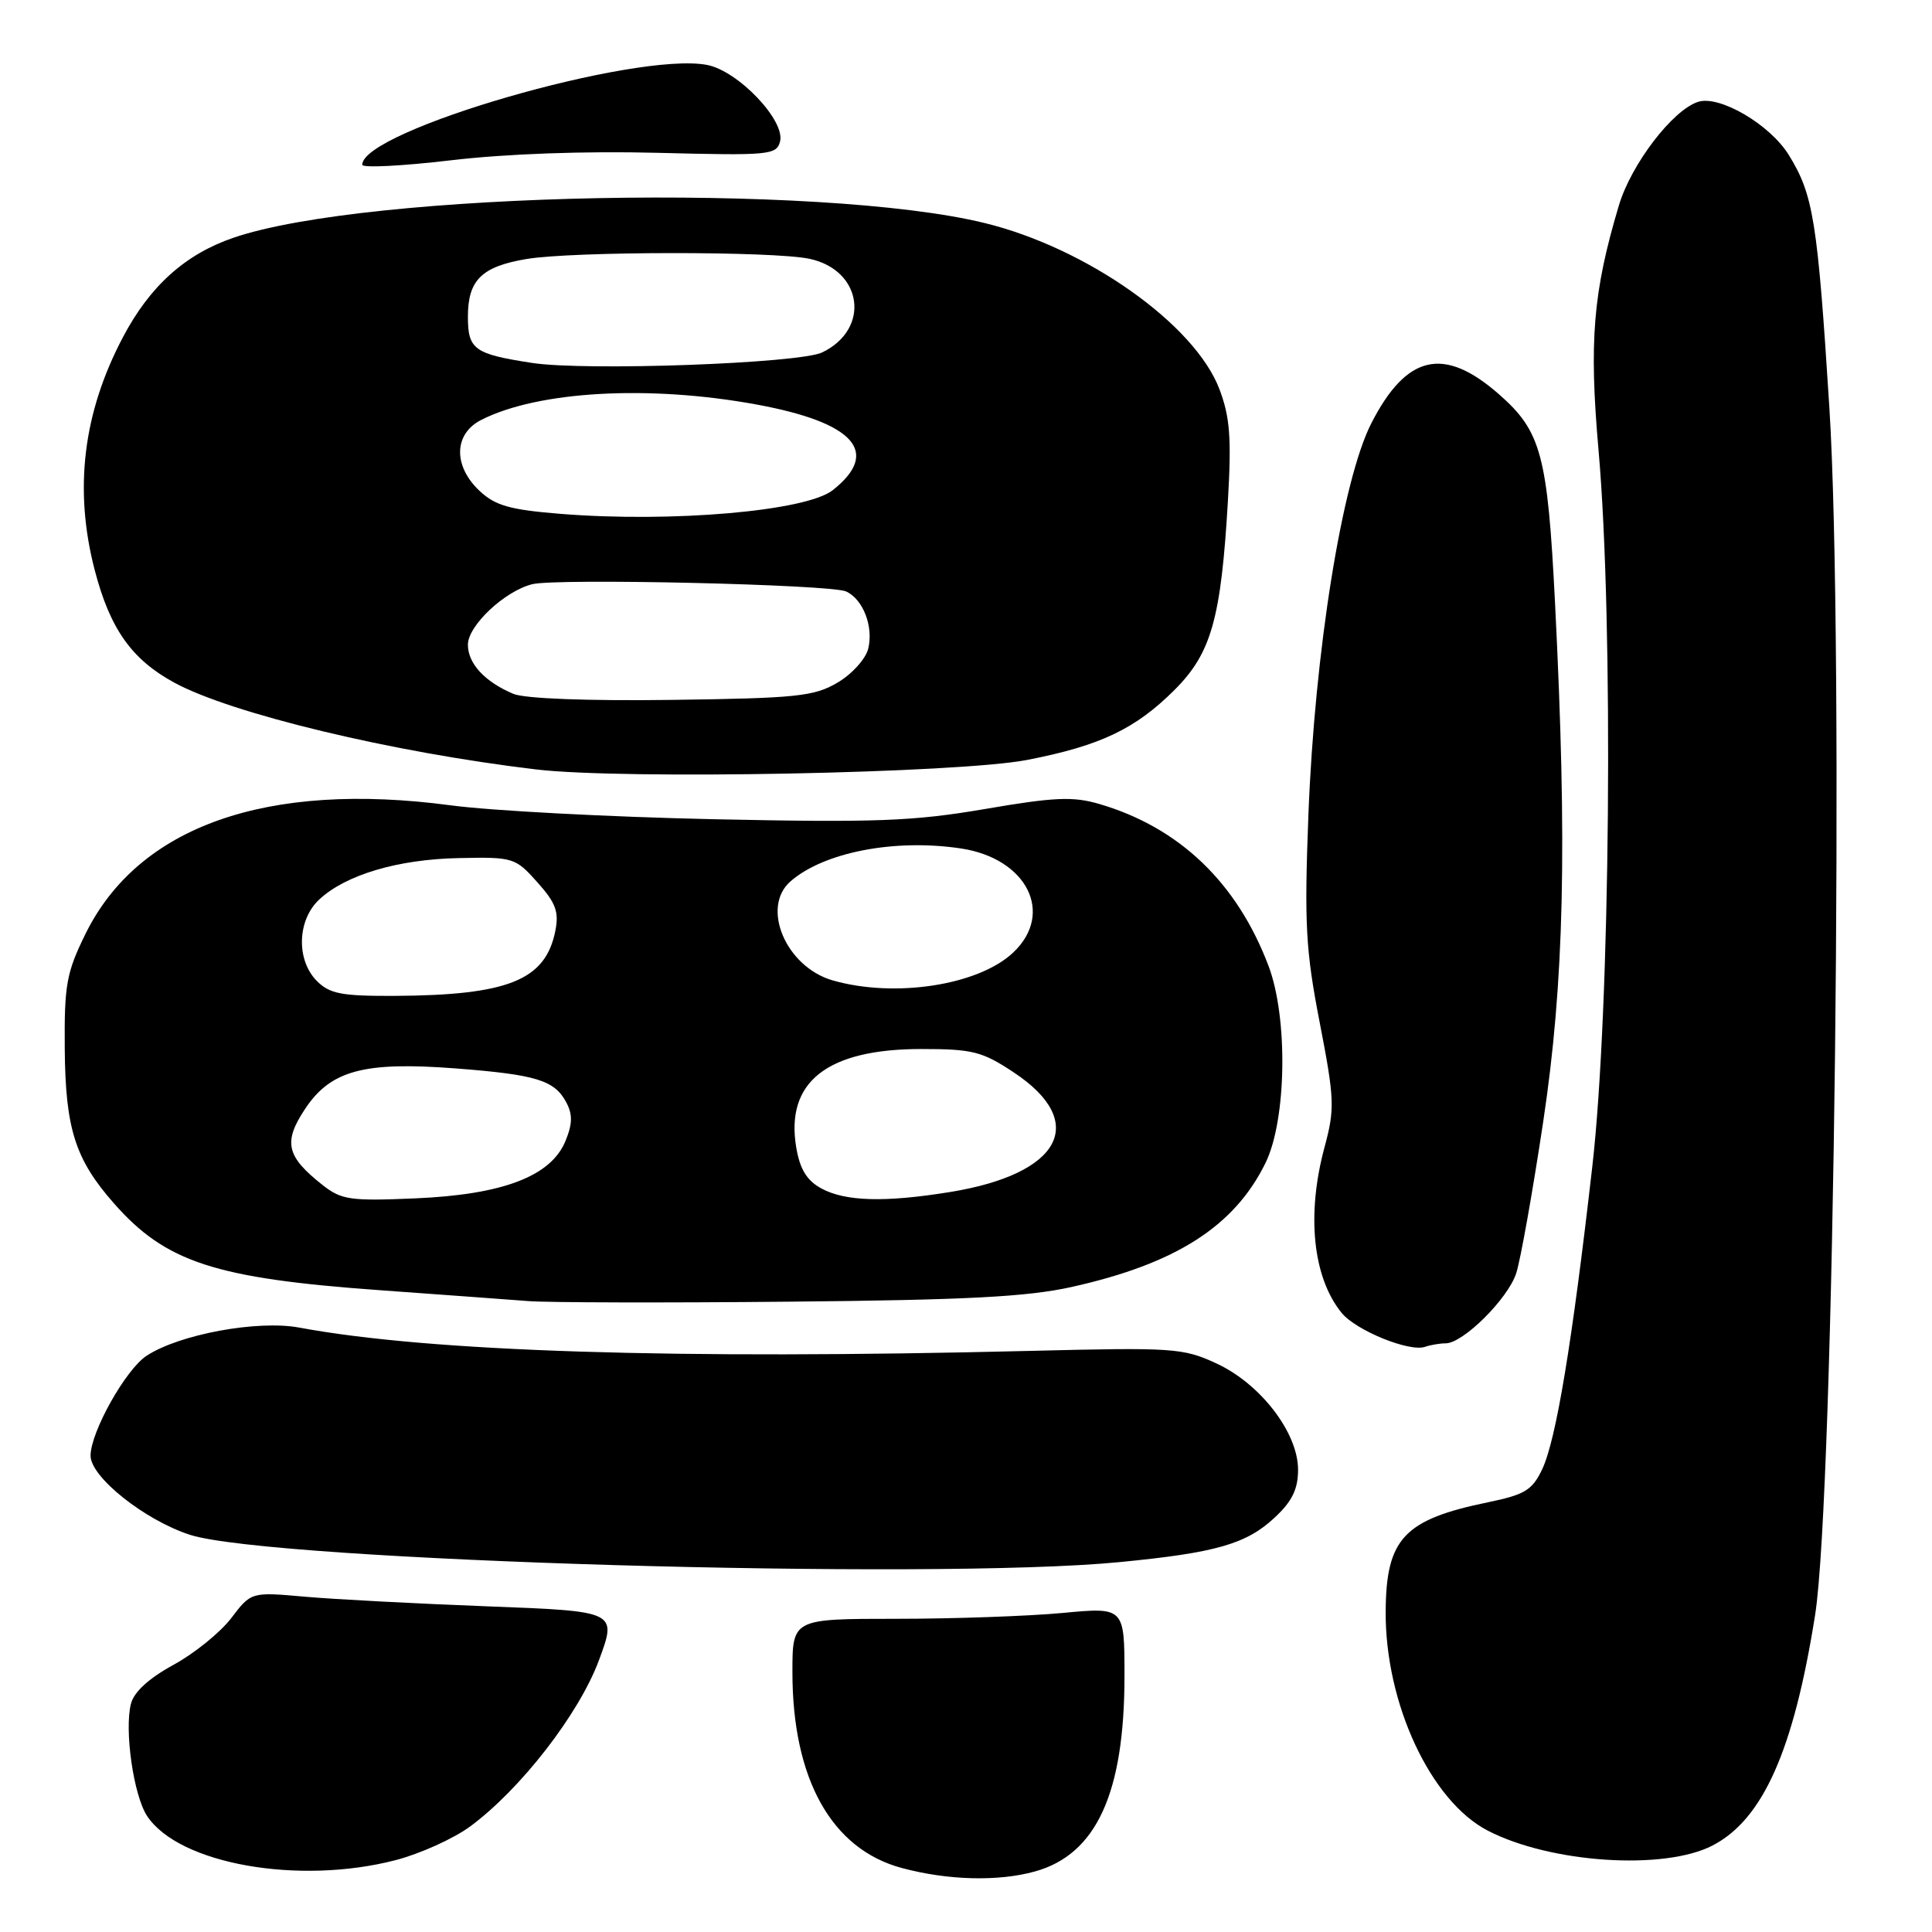 <?xml version="1.0" encoding="UTF-8" standalone="no"?>
<!DOCTYPE svg PUBLIC "-//W3C//DTD SVG 1.1//EN" "http://www.w3.org/Graphics/SVG/1.1/DTD/svg11.dtd" >
<svg xmlns="http://www.w3.org/2000/svg" xmlns:xlink="http://www.w3.org/1999/xlink" version="1.1" viewBox="0 0 256 256">
 <g >
 <path fill="currentColor"
d=" M 137.13 247.98 C 145.28 245.72 149.00 237.60 149.00 222.07 C 149.00 212.95 149.00 212.95 140.75 213.73 C 136.21 214.15 126.31 214.50 118.75 214.50 C 105.00 214.50 105.00 214.50 105.00 221.57 C 105.00 235.74 110.19 245.03 119.50 247.52 C 125.59 249.16 132.27 249.33 137.13 247.98 Z  M 52.45 246.47 C 55.67 245.63 60.10 243.63 62.29 242.02 C 68.97 237.10 76.72 227.11 79.36 220.00 C 81.77 213.50 81.77 213.50 64.63 212.85 C 55.21 212.49 44.30 211.92 40.39 211.57 C 33.28 210.94 33.28 210.94 30.64 214.41 C 29.18 216.32 25.73 219.11 22.97 220.61 C 19.73 222.38 17.74 224.20 17.35 225.76 C 16.46 229.28 17.70 237.89 19.48 240.61 C 23.66 246.99 39.58 249.82 52.45 246.47 Z  M 226.92 244.54 C 233.59 241.09 237.67 231.94 240.51 214.00 C 243.05 197.97 244.38 85.23 242.40 54.00 C 240.83 29.21 240.28 25.80 237.02 20.53 C 234.53 16.50 227.86 12.59 225.02 13.49 C 221.65 14.56 216.16 21.73 214.52 27.19 C 211.08 38.69 210.54 45.21 211.82 59.72 C 213.82 82.43 213.38 133.72 210.99 154.55 C 208.32 177.97 206.19 190.79 204.35 194.68 C 203.03 197.46 202.05 198.05 197.16 199.06 C 186.04 201.35 183.67 203.87 183.61 213.50 C 183.52 225.68 189.56 238.65 197.14 242.57 C 205.45 246.87 220.49 247.87 226.92 244.54 Z  M 148.32 206.99 C 161.13 205.75 165.16 204.59 168.91 201.08 C 171.21 198.94 172.00 197.31 172.00 194.75 C 172.00 189.84 167.03 183.37 161.18 180.66 C 156.74 178.61 155.46 178.53 136.50 179.00 C 89.45 180.16 56.87 179.12 39.64 175.91 C 34.12 174.89 23.76 176.80 19.42 179.65 C 16.65 181.46 12.00 189.76 12.00 192.89 C 12.00 195.72 19.18 201.43 25.17 203.37 C 35.90 206.83 123.47 209.41 148.32 206.99 Z  M 191.55 178.00 C 193.87 178.00 199.82 172.09 200.91 168.70 C 201.48 166.94 203.08 157.95 204.47 148.72 C 207.27 130.11 207.68 112.19 206.05 79.91 C 205.06 60.28 204.22 57.15 198.63 52.25 C 191.33 45.84 186.38 46.96 181.71 56.08 C 177.85 63.63 174.20 86.32 173.37 108.00 C 172.82 122.42 173.00 125.88 174.87 135.50 C 176.84 145.68 176.88 146.91 175.51 152.00 C 173.09 160.95 173.95 169.26 177.77 173.96 C 179.68 176.30 186.75 179.18 188.83 178.46 C 189.56 178.21 190.79 178.00 191.55 178.00 Z  M 142.00 170.53 C 155.80 167.46 163.56 162.50 167.68 154.11 C 170.48 148.41 170.69 134.88 168.09 128.00 C 163.92 116.96 156.27 109.64 145.66 106.53 C 142.18 105.51 139.70 105.62 130.50 107.20 C 121.01 108.82 116.07 109.01 94.50 108.55 C 80.75 108.25 65.10 107.43 59.72 106.71 C 35.38 103.47 18.33 109.47 11.31 123.78 C 8.80 128.89 8.51 130.52 8.58 139.00 C 8.67 149.54 9.96 153.61 15.07 159.42 C 21.94 167.25 28.47 169.39 50.35 170.96 C 58.68 171.56 67.53 172.21 70.00 172.40 C 72.47 172.60 88.00 172.64 104.50 172.48 C 128.04 172.26 136.12 171.84 142.00 170.53 Z  M 136.13 100.69 C 145.79 98.81 150.44 96.60 155.64 91.41 C 160.51 86.54 161.80 81.97 162.71 66.28 C 163.19 57.98 162.97 55.22 161.57 51.54 C 158.30 42.97 144.02 32.87 130.50 29.56 C 108.81 24.24 48.72 25.42 30.94 31.50 C 24.54 33.69 19.86 37.90 16.29 44.68 C 11.00 54.70 9.77 64.85 12.55 75.54 C 14.57 83.31 17.44 87.38 23.09 90.45 C 30.64 94.56 51.98 99.69 71.00 101.95 C 82.51 103.33 127.04 102.46 136.13 100.69 Z  M 87.18 20.25 C 101.94 20.63 102.89 20.54 103.36 18.75 C 104.08 15.97 97.79 9.37 93.67 8.60 C 84.21 6.82 48.00 17.31 48.00 21.83 C 48.00 22.27 53.29 22.00 59.75 21.24 C 67.02 20.38 77.47 20.00 87.18 20.25 Z  M 42.74 157.02 C 37.94 153.23 37.50 151.35 40.41 146.96 C 43.80 141.83 48.21 140.64 60.36 141.57 C 71.03 142.39 73.46 143.13 75.02 146.04 C 75.89 147.67 75.87 148.91 74.91 151.23 C 72.98 155.87 66.60 158.30 55.00 158.79 C 46.41 159.16 45.24 158.99 42.74 157.02 Z  M 108.84 157.48 C 106.91 156.43 106.00 154.94 105.51 152.07 C 104.04 143.37 109.58 139.00 122.08 139.00 C 128.88 139.00 130.14 139.32 134.33 142.10 C 144.28 148.69 140.62 155.56 125.88 157.95 C 117.25 159.35 112.02 159.20 108.84 157.48 Z  M 42.00 130.00 C 39.23 127.23 39.37 121.94 42.28 119.21 C 45.78 115.92 52.74 113.85 60.85 113.70 C 68.01 113.55 68.29 113.64 71.20 116.90 C 73.65 119.64 74.09 120.82 73.58 123.37 C 72.27 129.89 67.33 131.88 52.25 131.96 C 45.30 131.99 43.69 131.69 42.00 130.00 Z  M 110.31 129.90 C 104.14 128.11 100.79 120.23 104.75 116.78 C 109.18 112.92 118.55 111.11 127.30 112.42 C 136.08 113.73 139.76 121.03 134.25 126.22 C 129.64 130.57 118.53 132.27 110.31 129.90 Z  M 68.02 91.94 C 64.24 90.34 62.00 87.93 62.00 85.43 C 62.00 82.90 66.86 78.33 70.52 77.41 C 73.74 76.60 110.09 77.44 112.11 78.37 C 114.37 79.40 115.77 83.04 115.04 85.97 C 114.70 87.32 112.87 89.35 110.96 90.46 C 107.87 92.28 105.53 92.52 89.00 92.74 C 77.82 92.89 69.52 92.57 68.02 91.94 Z  M 74.29 68.09 C 67.56 67.55 65.63 67.00 63.54 65.04 C 60.03 61.74 60.12 57.50 63.75 55.65 C 71.27 51.81 85.98 50.98 100.25 53.60 C 113.24 55.99 116.73 59.92 110.33 64.96 C 106.80 67.73 89.02 69.27 74.29 68.09 Z  M 70.50 48.09 C 62.83 46.91 62.00 46.31 62.00 41.96 C 62.00 37.11 63.82 35.32 69.76 34.32 C 75.93 33.29 102.42 33.27 107.25 34.29 C 114.32 35.79 115.38 43.61 108.94 46.70 C 105.90 48.16 77.59 49.18 70.50 48.09 Z "/>
</g>
</svg>